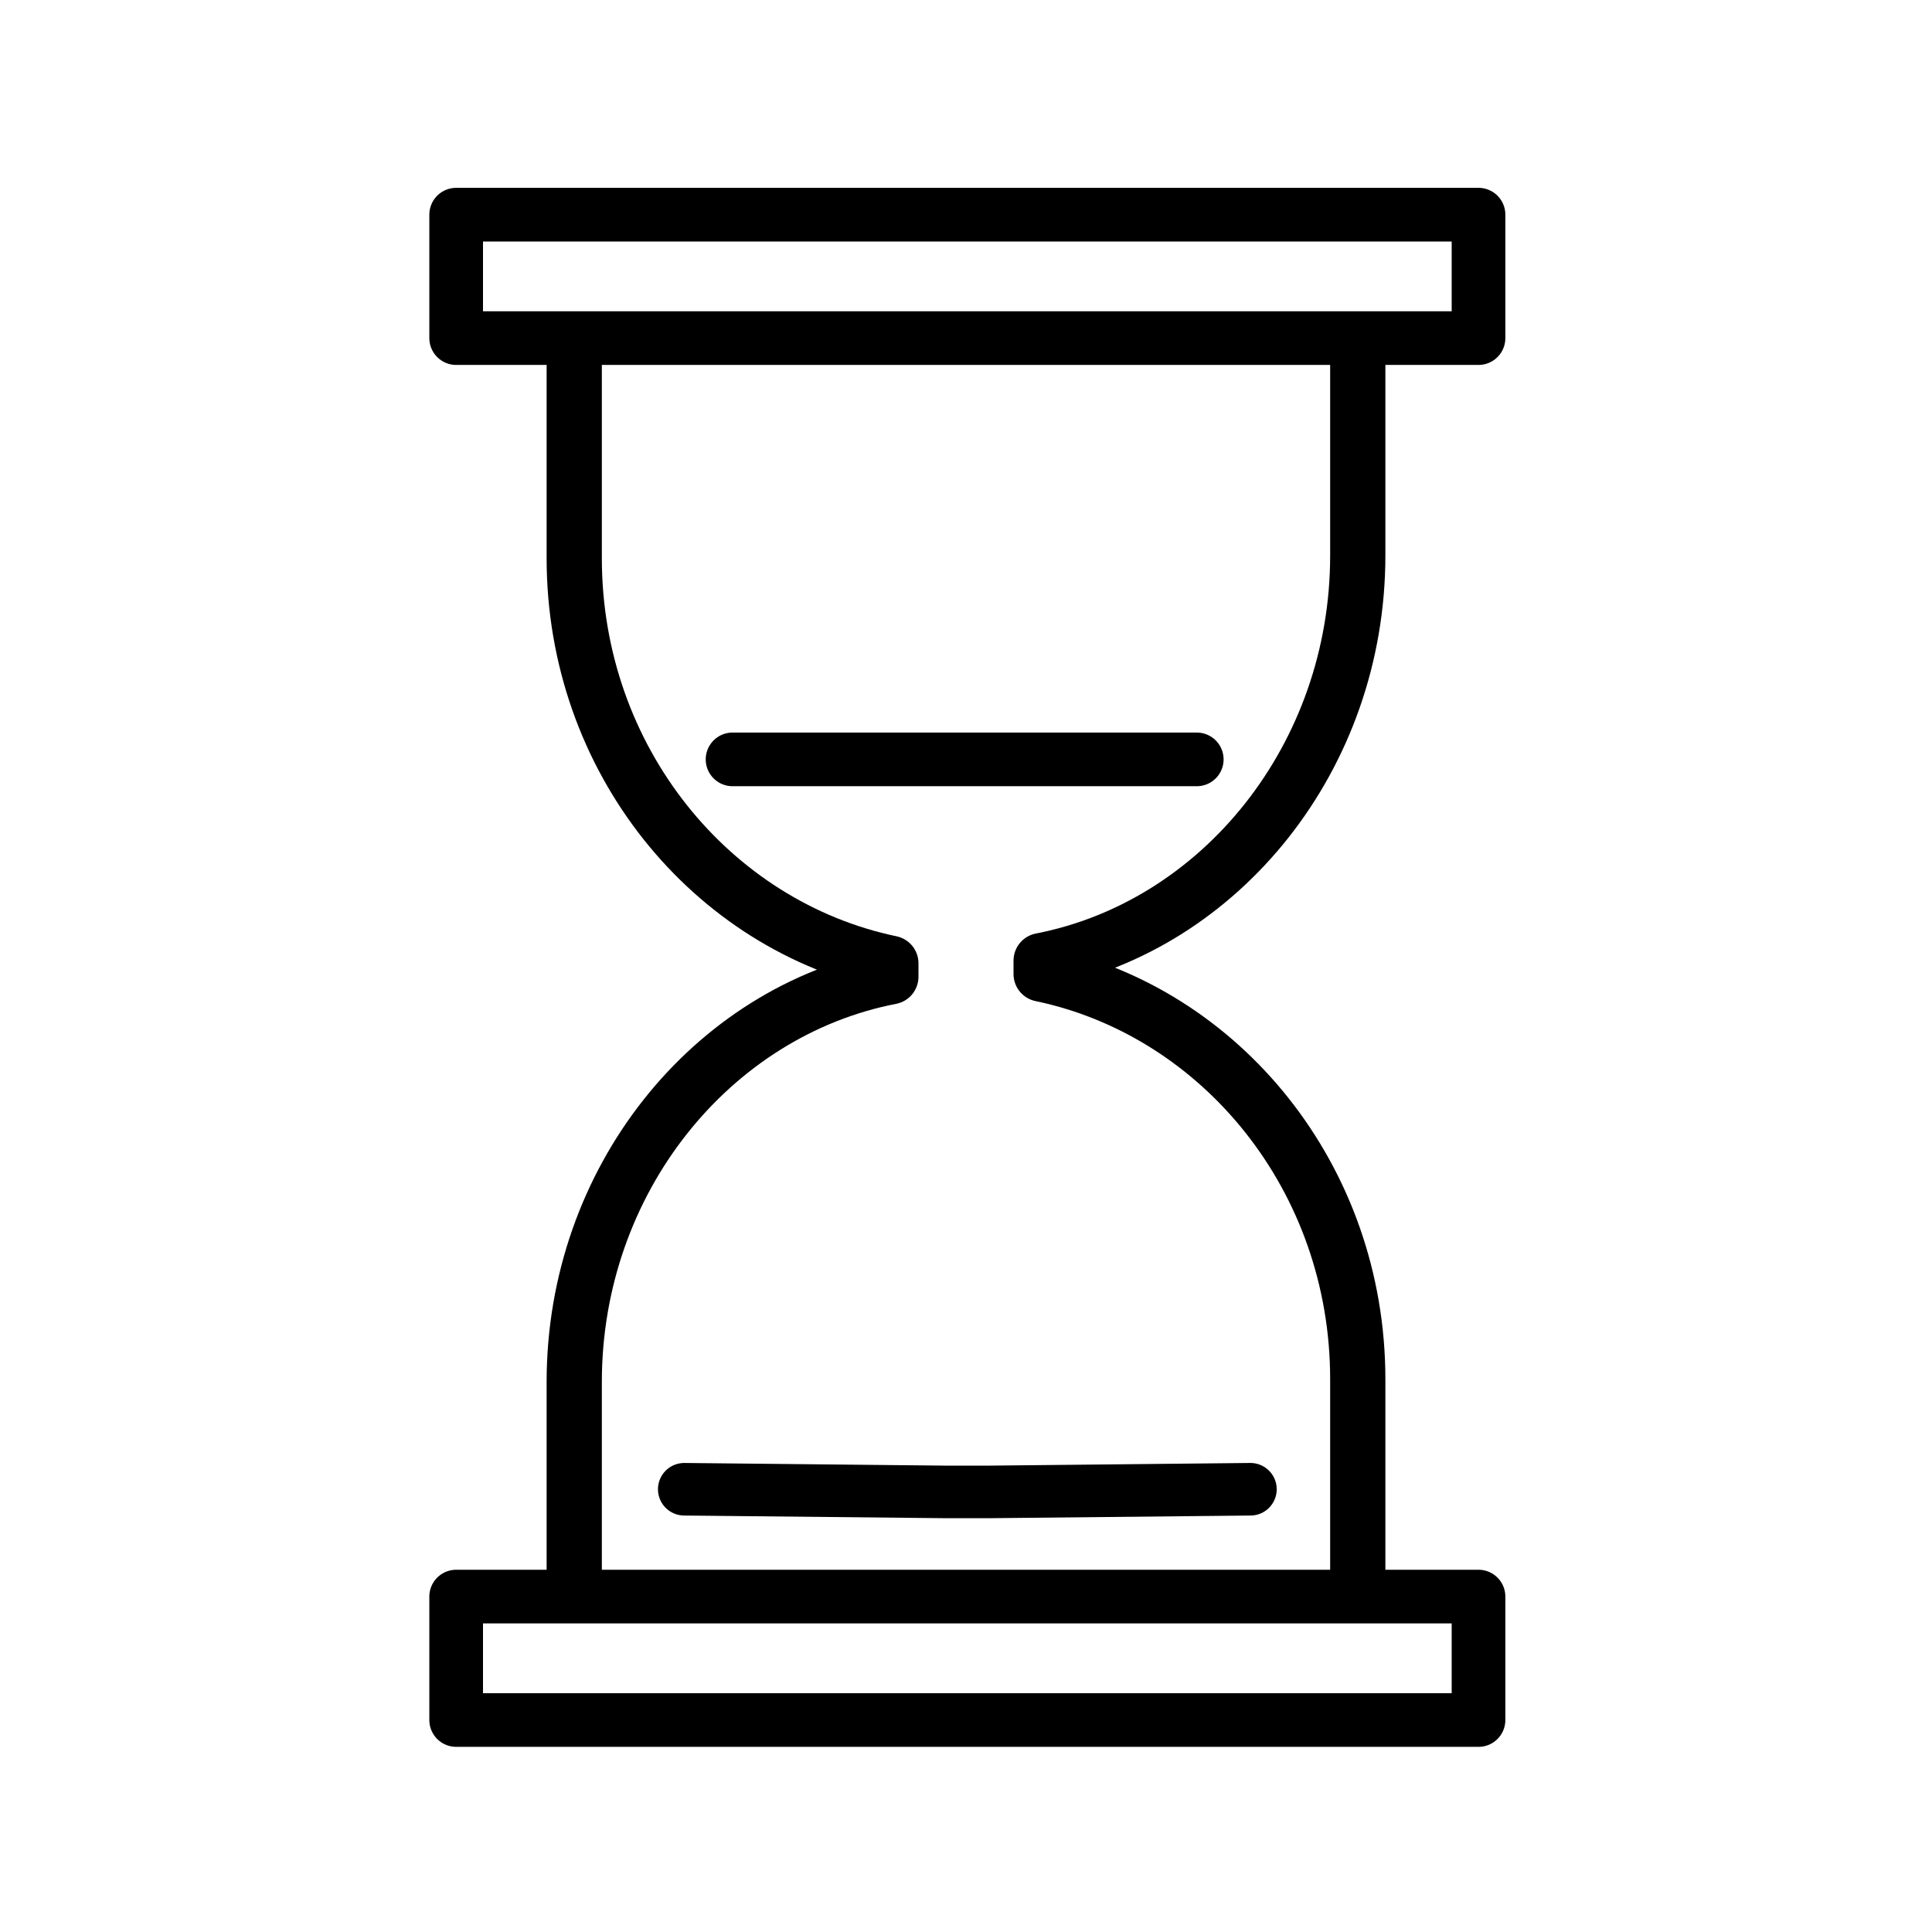 <?xml version="1.0" encoding="utf-8"?>
<!-- Generator: Adobe Illustrator 19.1.0, SVG Export Plug-In . SVG Version: 6.00 Build 0)  -->
<svg version="1.1" id="emoji" xmlns="http://www.w3.org/2000/svg" xmlns:xlink="http://www.w3.org/1999/xlink" x="0px" y="0px"
	 viewBox="0 0 72 72" enable-background="new 0 0 72 72" xml:space="preserve">
<g id="_x231B__xFE0F__1_">
	<path fill="none" stroke="#1D1D1B" stroke-width="2" stroke-linecap="round" stroke-linejoin="round" stroke-miterlimit="10" d="
		M32.6,35.7"/>
	<path fill="none" stroke="#1D1D1B" stroke-width="1.922" stroke-miterlimit="10" d="M32.7,32.3"/>
	<path fill="none" stroke="#1D1D1B" stroke-width="2" stroke-linecap="round" stroke-linejoin="round" stroke-miterlimit="10" d="
		M31.9,42.4"/>
	<path fill="none" stroke="#1D1D1B" stroke-width="2" stroke-linecap="round" stroke-linejoin="round" stroke-miterlimit="10" d="
		M40.1,42.4"/>
	<path fill="none" stroke="#1D1D1B" stroke-width="2" stroke-linecap="round" stroke-linejoin="round" stroke-miterlimit="10" d="
		M31.9,42.4"/>
	<path fill="none" stroke="#1D1D1B" stroke-width="2" stroke-linecap="round" stroke-linejoin="round" stroke-miterlimit="10" d="
		M40.1,42.4"/>
	<path fill="none" stroke="#1D1D1B" stroke-width="2" stroke-linecap="round" stroke-linejoin="round" stroke-miterlimit="10" d="
		M22.6,58.4"/>
	<path fill="none" stroke="#1D1D1B" stroke-width="2" stroke-linecap="round" stroke-linejoin="round" stroke-miterlimit="10" d="
		M22.6,58.4"/>
	<path fill="none" stroke="#1D1D1B" stroke-width="2" stroke-linecap="round" stroke-linejoin="round" stroke-miterlimit="10" d="
		M50.3,58.7"/>
	<path fill="none" stroke="#1D1D1B" stroke-width="2" stroke-linecap="round" stroke-linejoin="round" stroke-miterlimit="10" d="
		M32.6,35.7"/>
	
		<path fill="none" stroke="#000000" stroke-width="2.058" stroke-linecap="round" stroke-linejoin="round" stroke-miterlimit="10" d="
		M50.6,12.8v7.9c0,7.5-5.1,13.8-11.8,15.1l0,0.5c6.7,1.4,11.8,7.6,11.8,15.1v7.7"/>
	
		<path fill="none" stroke="#000000" stroke-width="2.058" stroke-linecap="round" stroke-linejoin="round" stroke-miterlimit="10" d="
		M21.4,59.2v-7.7c0-7.5,5.1-13.8,11.8-15.1l0-0.5c-6.7-1.4-11.8-7.6-11.8-15.1v-7.9"/>
	
		<rect x="17" y="8" fill="none" stroke="#000000" stroke-width="2" stroke-linecap="round" stroke-linejoin="round" stroke-miterlimit="10" width="38.1" height="4.6"/>
	
		<rect x="17" y="59.5" fill="none" stroke="#000000" stroke-width="2" stroke-linecap="round" stroke-linejoin="round" stroke-miterlimit="10" width="38.1" height="4.6"/>
	<path fill="none" stroke="#1D1D1B" stroke-width="1.922" stroke-miterlimit="10" d="M32.7,32.3"/>
	<path fill="none" stroke="#1D1D1B" stroke-width="2" stroke-linecap="round" stroke-linejoin="round" stroke-miterlimit="10" d="
		M22.6,58.4"/>
	<path fill="none" stroke="#1D1D1B" stroke-width="2" stroke-linecap="round" stroke-linejoin="round" stroke-miterlimit="10" d="
		M31.9,42.4"/>
	<path fill="none" stroke="#1D1D1B" stroke-width="2" stroke-linecap="round" stroke-linejoin="round" stroke-miterlimit="10" d="
		M40.1,42.4"/>
	<path fill="none" stroke="#1D1D1B" stroke-width="2" stroke-linecap="round" stroke-linejoin="round" stroke-miterlimit="10" d="
		M22.6,58.4"/>
	<path fill="none" stroke="#1D1D1B" stroke-width="2" stroke-linecap="round" stroke-linejoin="round" stroke-miterlimit="10" d="
		M31.9,42.4"/>
	<path fill="none" stroke="#1D1D1B" stroke-width="2" stroke-linecap="round" stroke-linejoin="round" stroke-miterlimit="10" d="
		M50.3,58.7"/>
	<path fill="none" stroke="#1D1D1B" stroke-width="2" stroke-linecap="round" stroke-linejoin="round" stroke-miterlimit="10" d="
		M40.1,42.4"/>
	
		<polyline fill="none" stroke="#000000" stroke-width="1.959" stroke-linecap="round" stroke-linejoin="round" stroke-miterlimit="10" points="
		25.5,55.5 35.3,55.6 36.8,55.6 46.6,55.5 	"/>
	
		<polyline fill="none" stroke="#000000" stroke-width="2" stroke-linecap="round" stroke-linejoin="round" stroke-miterlimit="10" points="
		27.3,28.3 35.4,28.3 36.6,28.3 44.6,28.3 	"/>
</g>
</svg>
